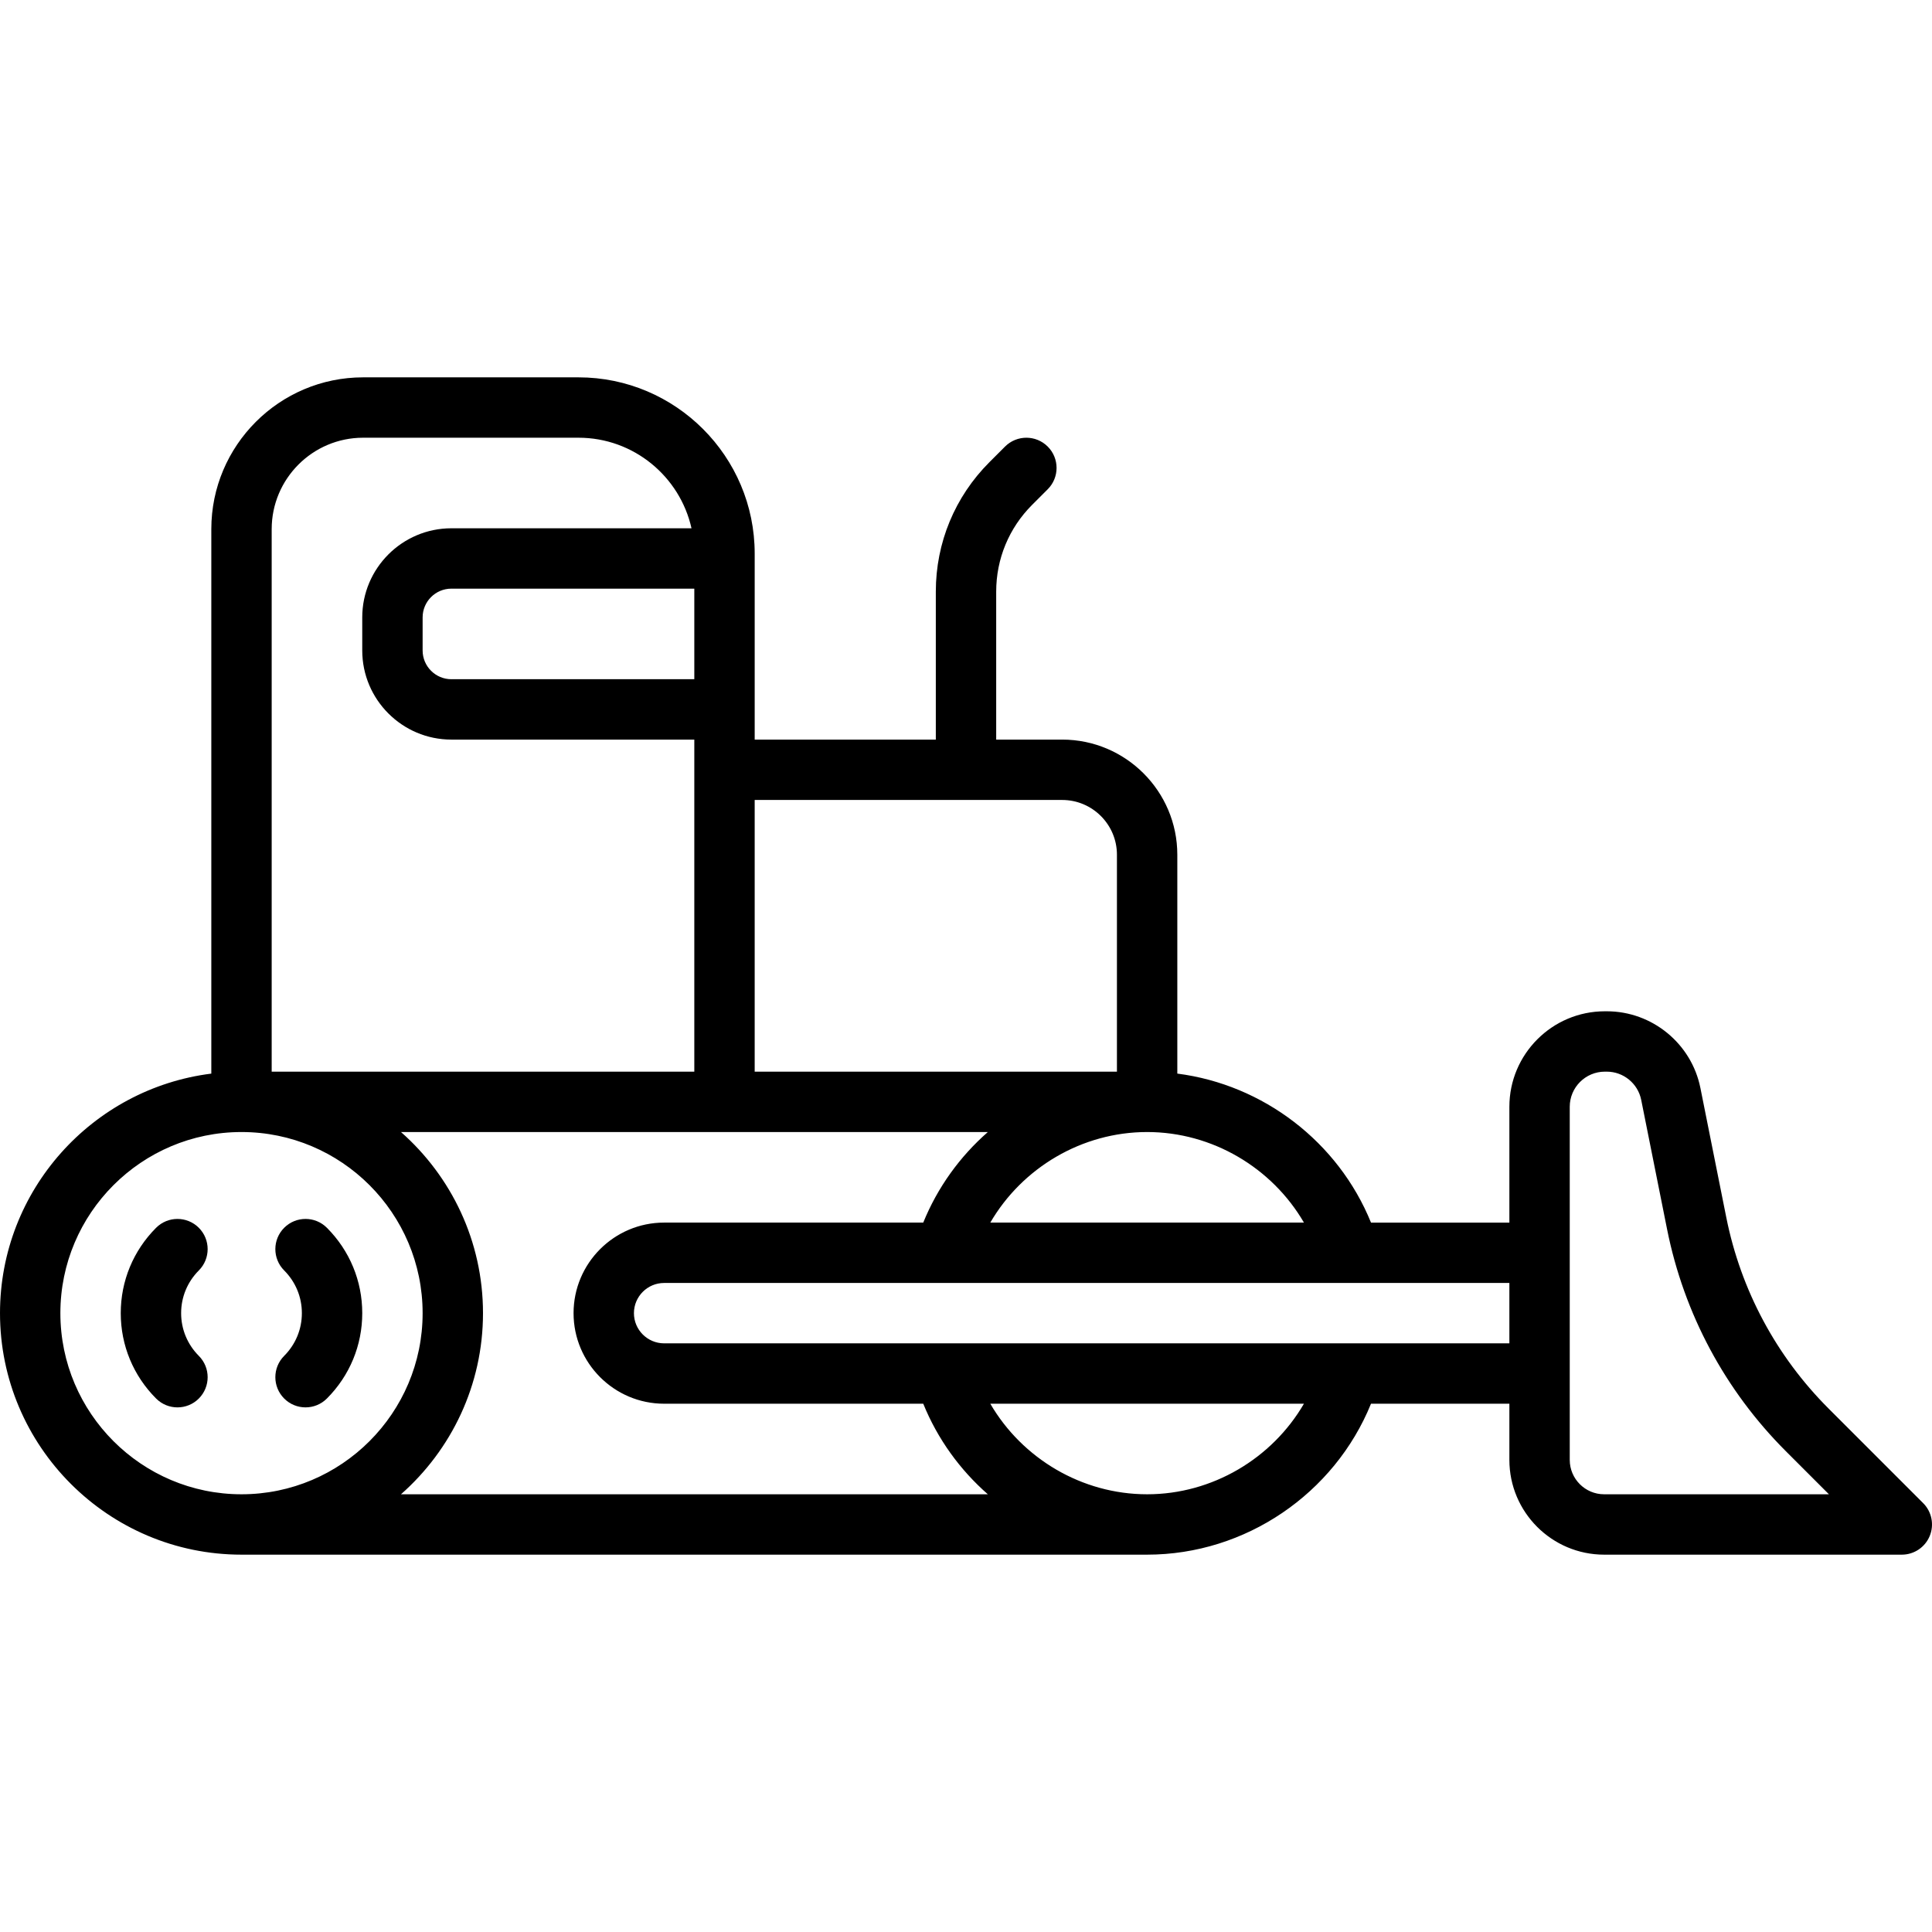 <svg id="Layer_1" enable-background="new 0 0 512 512" height="512" viewBox="0 0 512 512" width="512" xmlns="http://www.w3.org/2000/svg"><g><path d="m509.657 398.343-25.061-25.061c-13.887-13.887-23.262-31.406-27.114-50.663l-6.856-34.281c-2.357-11.784-12.792-20.338-24.81-20.338h-.514c-13.952 0-25.302 11.35-25.302 25.302v30.698h-36.671c-8.673-21.357-28.523-36.568-51.329-39.487v-58.004c0-16.822-13.687-30.509-30.509-30.509h-17.491v-39.213c0-8.688 3.383-16.856 9.527-23l4.13-4.13c3.125-3.124 3.125-8.189 0-11.313-3.124-3.124-8.189-3.124-11.313 0l-4.13 4.13c-9.166 9.165-14.214 21.351-14.214 34.313v39.213h-48v-8-40-1.302c0-25.75-20.949-46.698-46.698-46.698h-57.075c-22.182 0-40.227 18.046-40.227 40.227v144.291c-31.525 3.951-56 30.904-56 63.482 0 35.29 28.71 64 64 64h240c26.074 0 49.656-16.178 59.329-40h36.671v14.887c0 13.848 11.266 25.113 25.113 25.113h78.887c3.236 0 6.153-1.949 7.391-4.938s.554-6.43-1.734-8.719zm-164.099-74.343h-83.116c8.454-14.528 24.276-24 41.558-24s33.104 9.472 41.558 24zm-64.067-112c8 0 14.509 6.509 14.509 14.509v57.491h-96v-32-40zm-161.868-32c-4.203 0-7.623-3.419-7.623-7.623v-8.755c0-4.203 3.419-7.623 7.623-7.623h64.377v24h-56-8.377zm-47.623-39.773c0-13.359 10.868-24.227 24.227-24.227h57.075c14.626 0 26.888 10.285 29.953 24h-63.633c-13.025 0-23.622 10.597-23.622 23.623v8.755c0 13.025 10.597 23.622 23.623 23.622h8.377 56v8 48 32h-112zm-56 207.773c0-26.467 21.533-48 48-48s48 21.533 48 48-21.533 48-48 48-48-21.533-48-48zm90.264 48c13.314-11.737 21.736-28.898 21.736-48s-8.422-36.263-21.736-48h85.736 69.788c-7.391 6.477-13.322 14.652-17.117 24h-68.671c-13.234 0-24 10.766-24 24s10.766 24 24 24h68.671c3.796 9.348 9.726 17.523 17.117 24zm197.736 0c-17.282 0-33.104-9.472-41.558-24h83.116c-8.454 14.528-24.276 24-41.558 24zm53.629-40c-.027 0-.054 0-.081 0h-107.116c-.01 0-.019 0-.029 0h-74.403c-4.411 0-8-3.589-8-8s3.589-8 8-8h74.38.065 107.207c.008 0 .016.002.024.002.009 0 .018-.002.027-.002h42.297v16zm67.484 40c-5.025 0-9.113-4.088-9.113-9.113v-22.887-32-38.698c0-5.129 4.173-9.302 9.302-9.302h.514c4.418 0 8.254 3.145 9.121 7.478l6.856 34.28c4.473 22.365 15.362 42.711 31.49 58.838l11.404 11.404z"/><path d="m52.68 325.366c-3.128-3.121-8.193-3.114-11.314.013-6.04 6.055-9.366 14.088-9.366 22.621s3.326 16.566 9.366 22.621c1.563 1.566 3.613 2.35 5.664 2.35 2.044 0 4.089-.779 5.65-2.336 3.127-3.121 3.134-8.186.013-11.314-3.026-3.035-4.693-7.055-4.693-11.321s1.667-8.286 4.693-11.32c3.121-3.128 3.115-8.193-.013-11.314z"/><path d="m75.32 370.634c1.562 1.558 3.606 2.336 5.65 2.336 2.05 0 4.101-.784 5.664-2.35 6.04-6.053 9.366-14.087 9.366-22.62s-3.326-16.566-9.366-22.621c-3.122-3.128-8.187-3.134-11.314-.013s-3.134 8.186-.013 11.314c3.026 3.034 4.693 7.054 4.693 11.32s-1.667 8.286-4.693 11.32c-3.121 3.128-3.115 8.193.013 11.314z"/></g></svg>